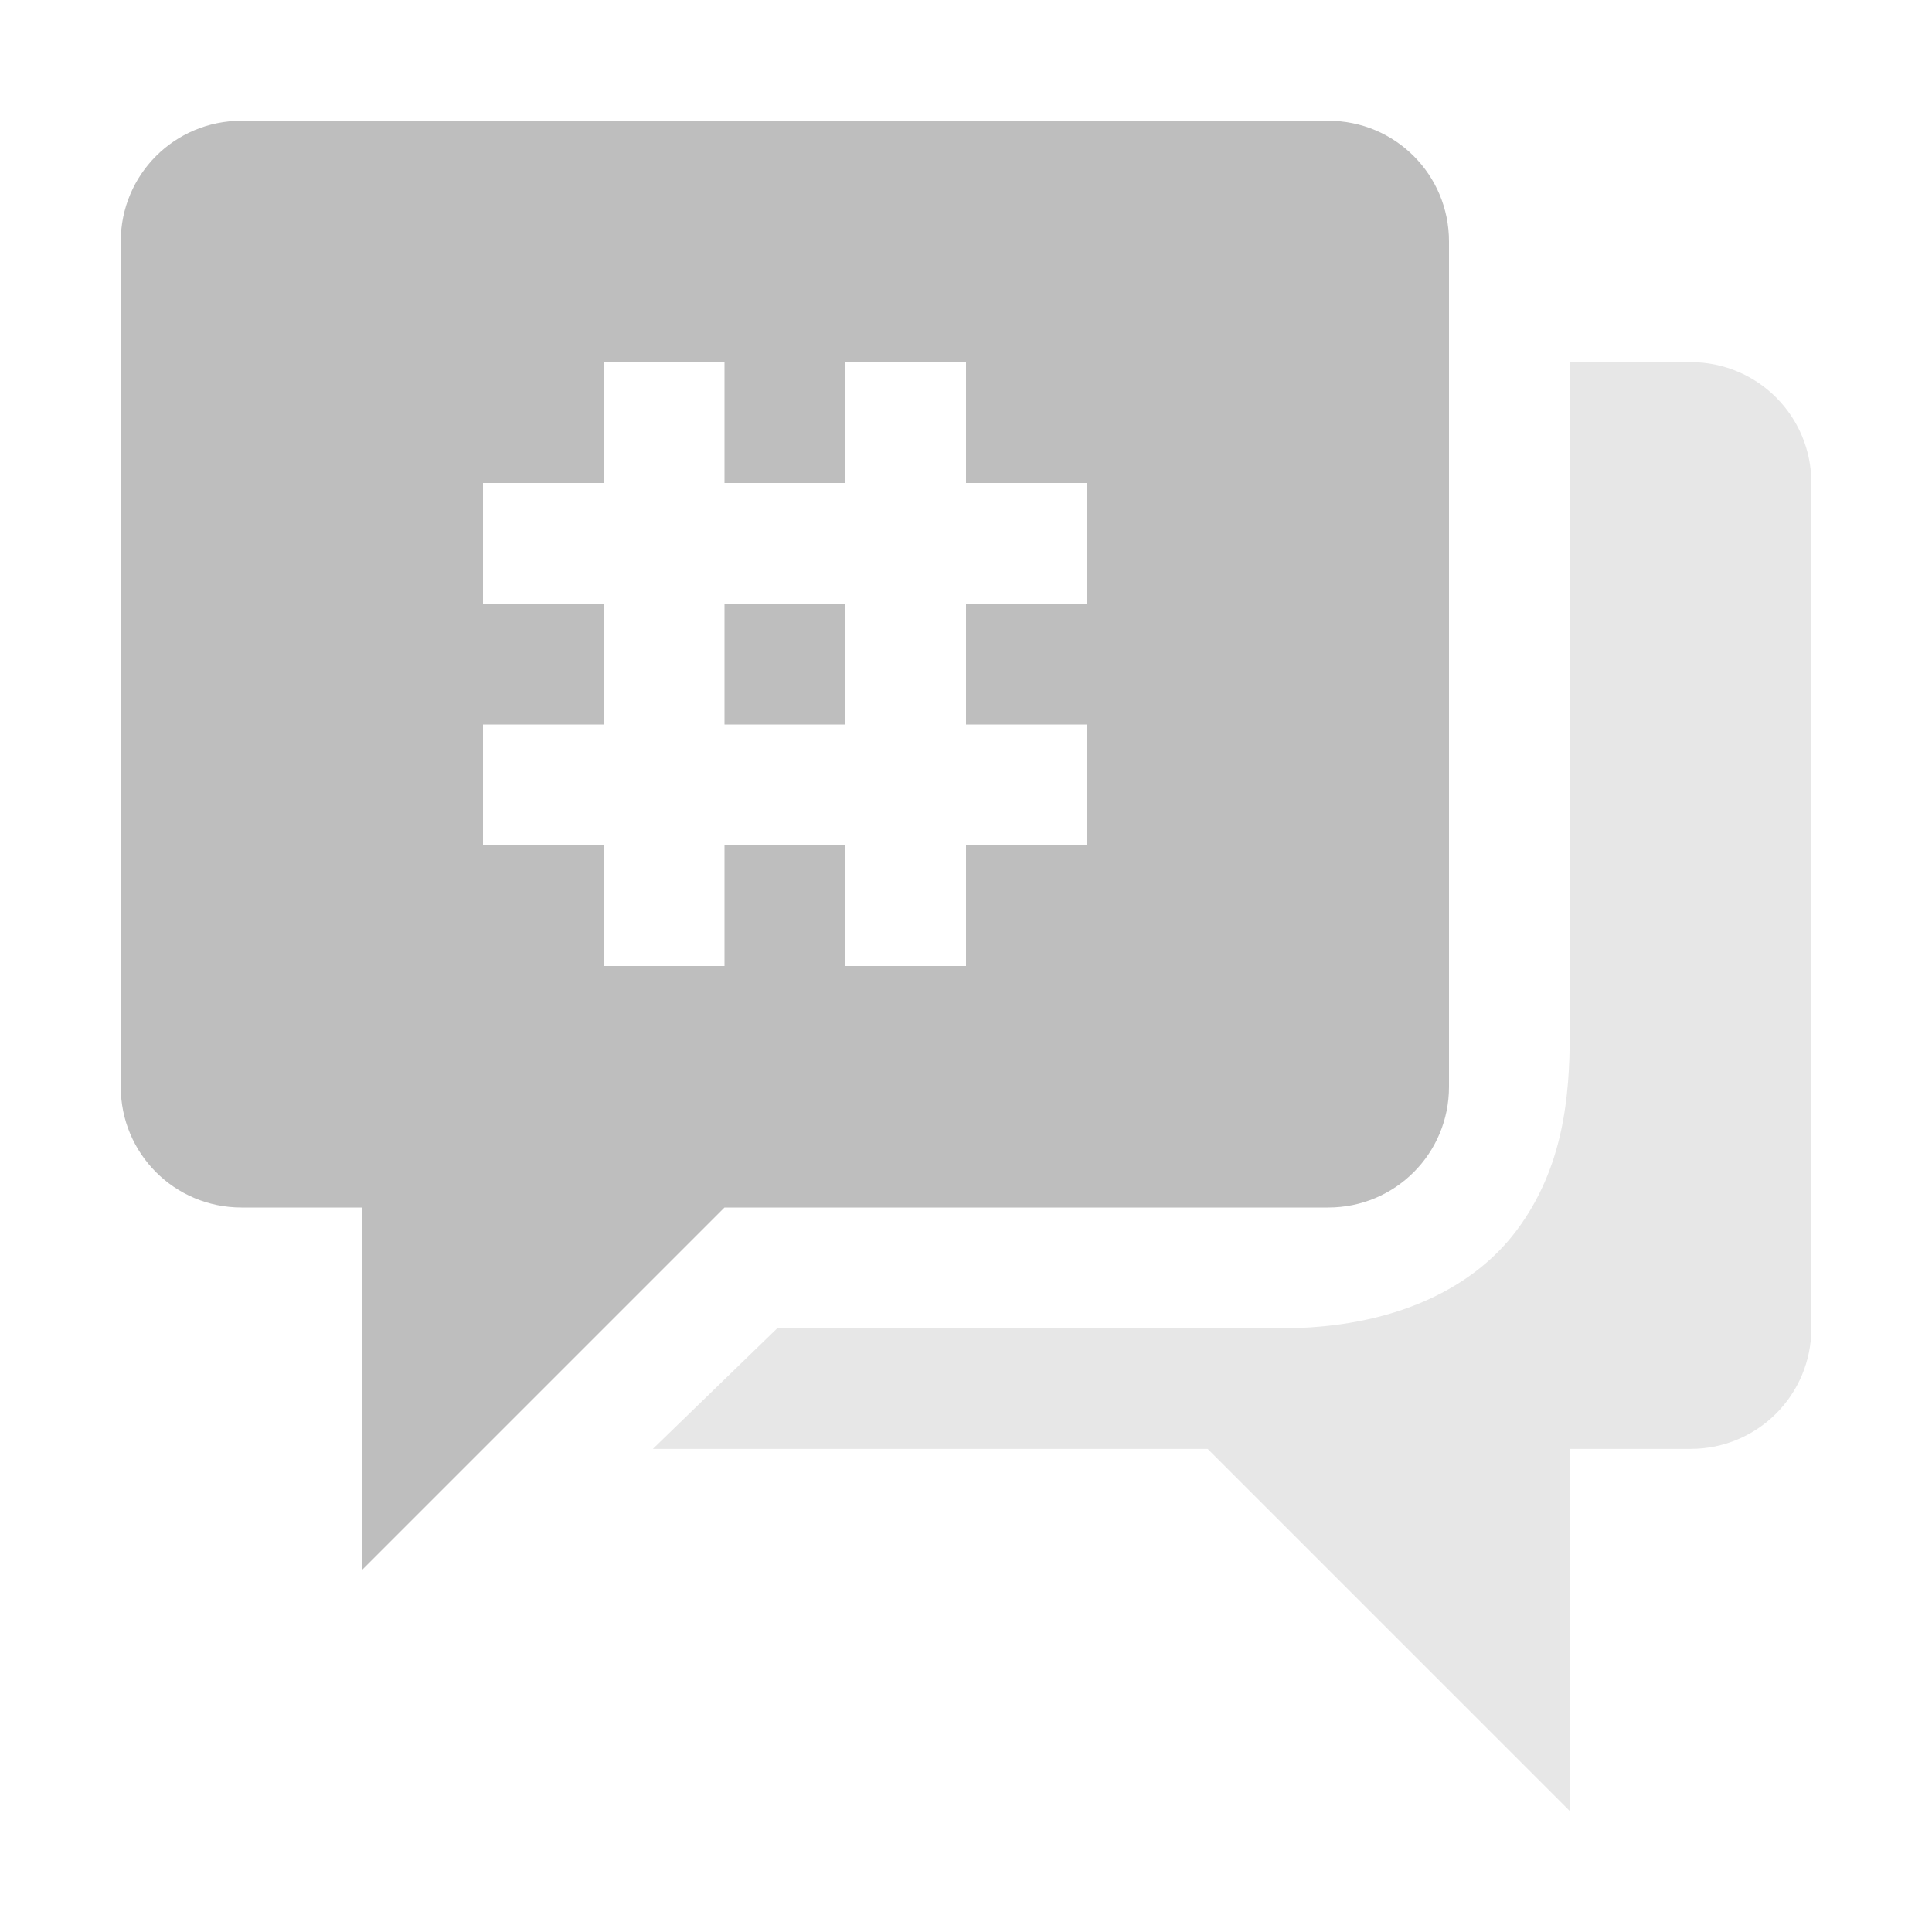 <svg height="16" width="16" xmlns="http://www.w3.org/2000/svg"><g fill="#bebebe" transform="translate(-323 125)"><path d="m336-122v5.562c0 .516-.052 1.108-.438 1.625-.385.516-1.095.838-2.062.812h-4.062l-1.031 1h4.594l3 3v-3h1c.554 0 1-.446 1-1v-7c0-.554-.446-1-1-1z" fill-opacity=".365"/><path d="m325-124c-.554 0-1 .446-1 1v7c0 .554.446 1 1 1h1v3l3-3h5c.554 0 1-.446 1-1v-7c0-.554-.446-1-1-1zm3 2h1v1h1v-1h1v1h1v1h-1v1h1v1h-1v1h-1v-1h-1v1h-1v-1h-1v-1h1v-1h-1v-1h1zm1 2v1h1v-1z"/></g></svg>